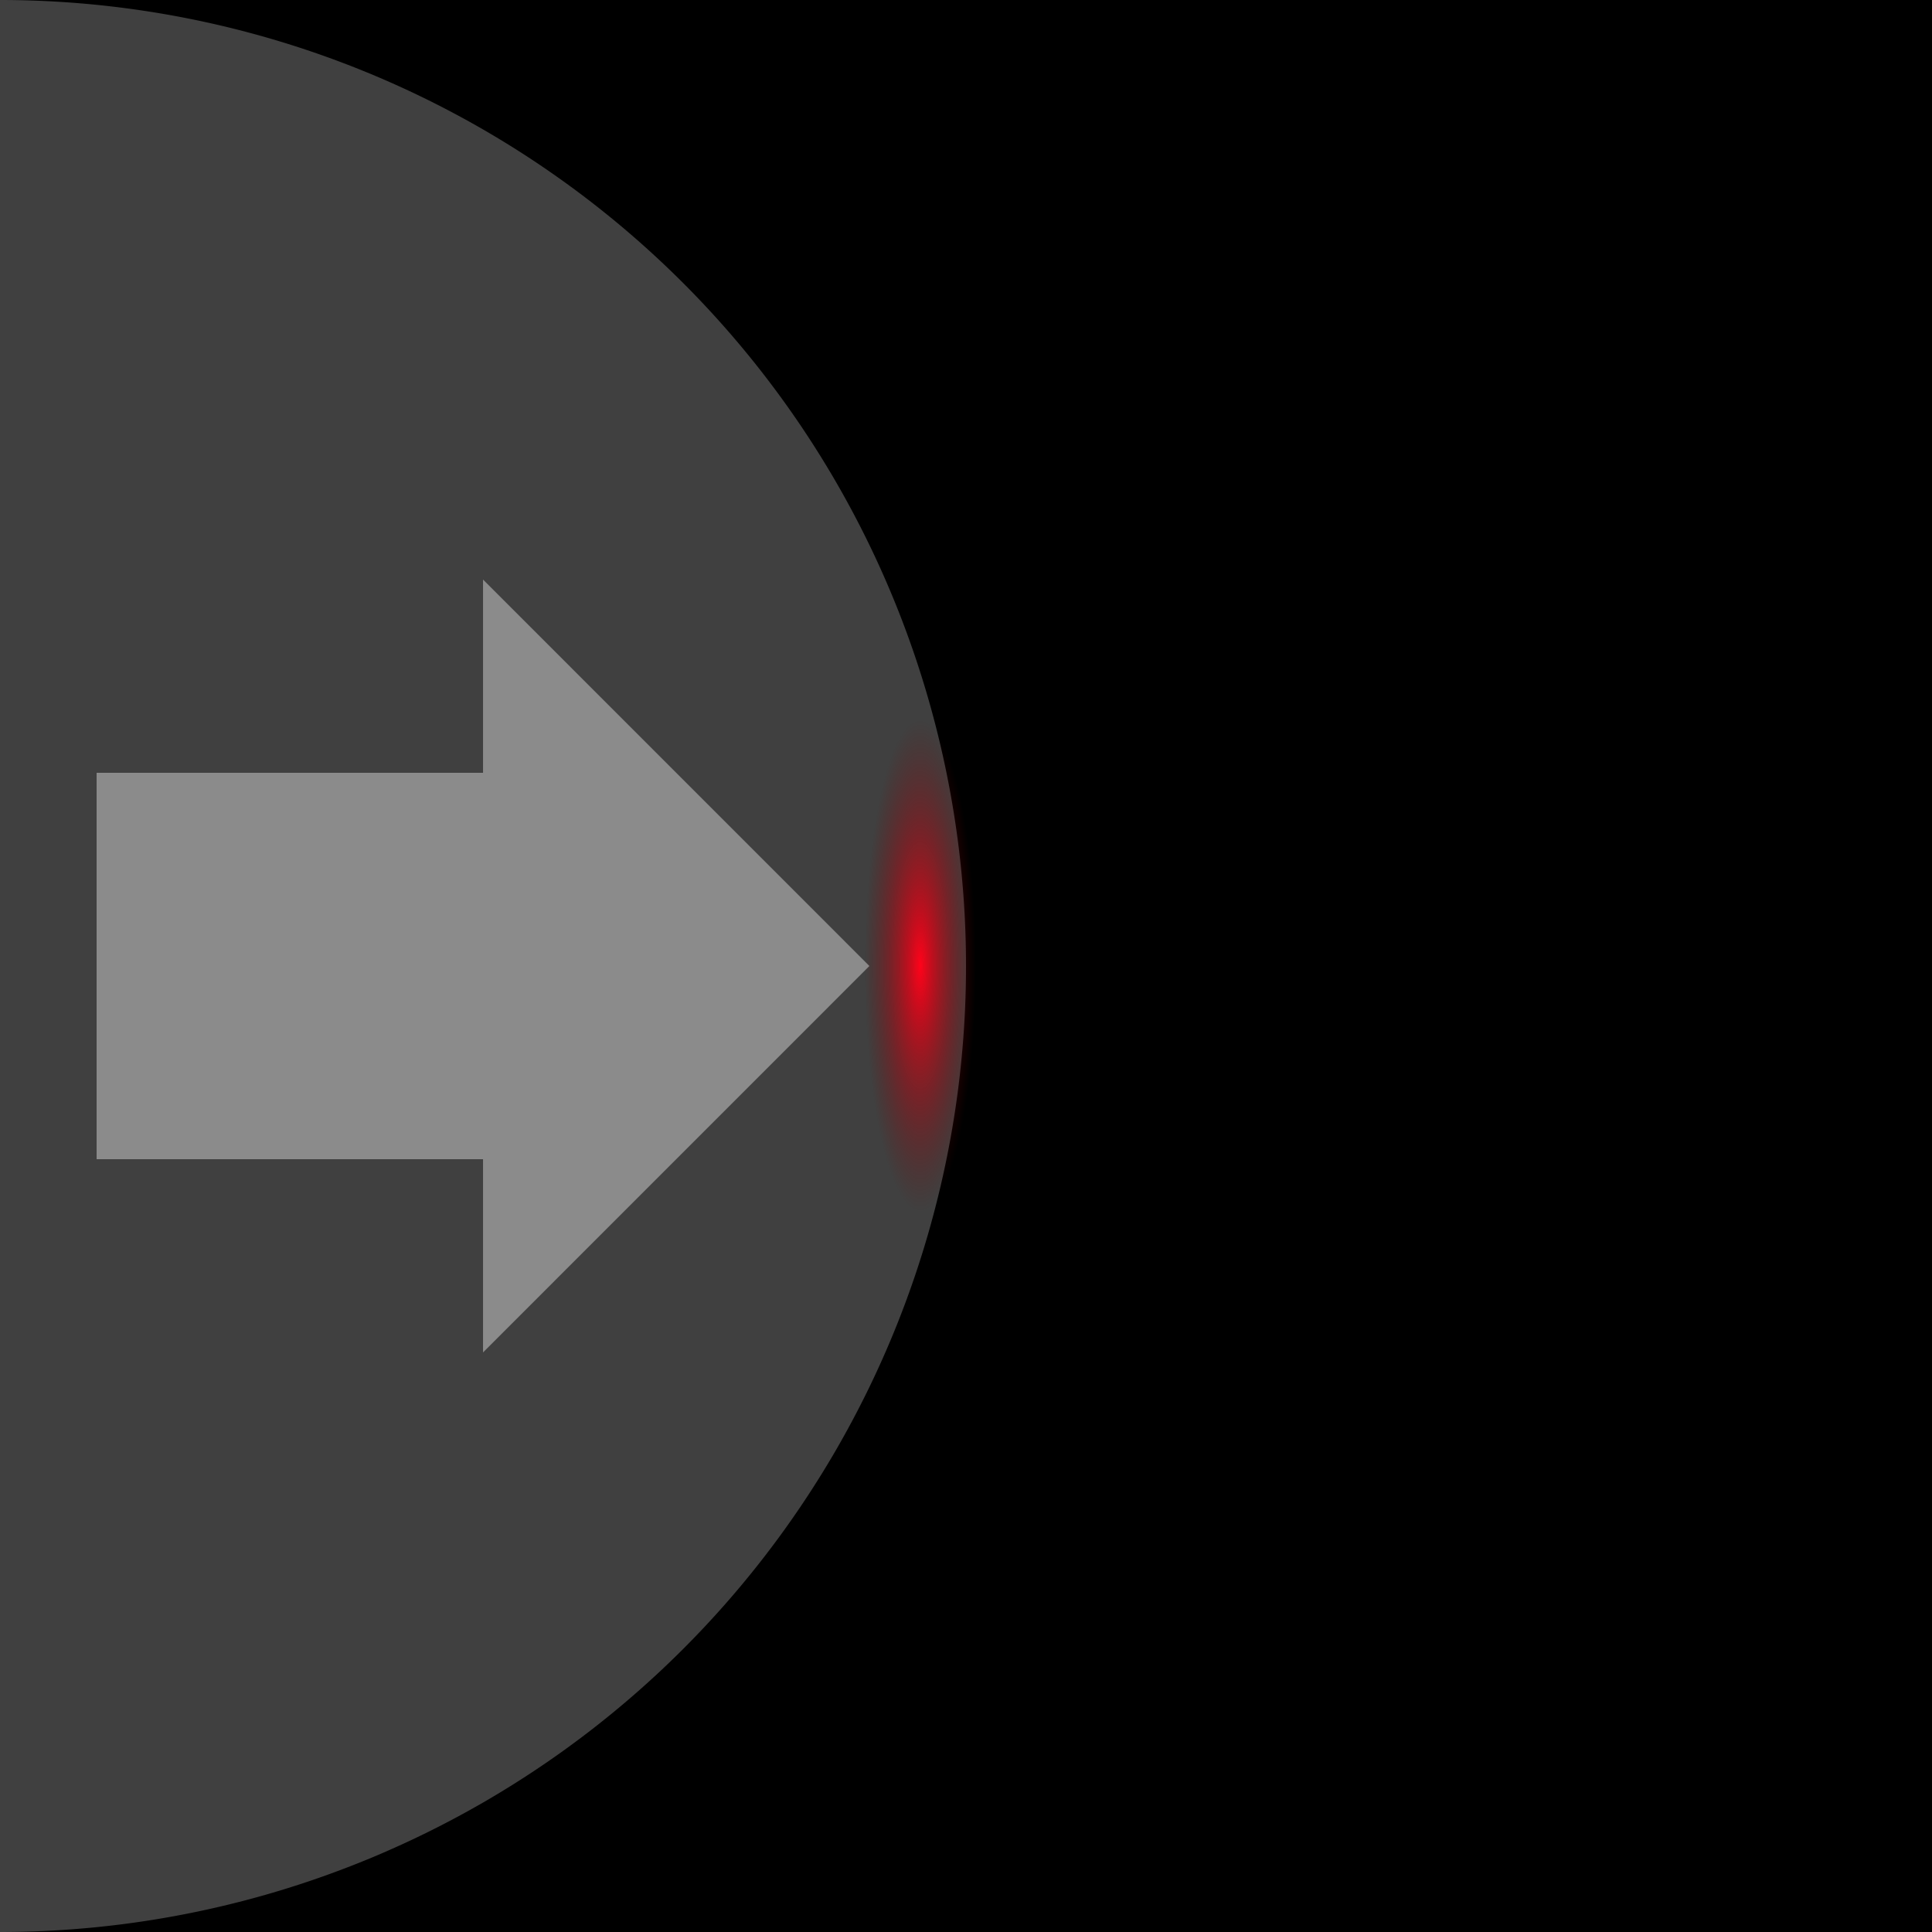 <?xml version="1.0" encoding="UTF-8" standalone="no"?>
<svg
   xmlns:dc="http://purl.org/dc/elements/1.1/"
   xmlns:cc="http://creativecommons.org/ns#"
   xmlns:rdf="http://www.w3.org/1999/02/22-rdf-syntax-ns#"
   xmlns:svg="http://www.w3.org/2000/svg"
   xmlns="http://www.w3.org/2000/svg"
   xmlns:xlink="http://www.w3.org/1999/xlink"
   xmlns:sodipodi="http://sodipodi.sourceforge.net/DTD/sodipodi-0.dtd"
   xmlns:inkscape="http://www.inkscape.org/namespaces/inkscape"
   sodipodi:docname="sidebar_button.svg"
   inkscape:version="1.0 (4035a4fb49, 2020-05-01)"
   id="svg8"
   version="1.1"
   viewBox="0 0 26.458 26.458"
   height="100"
   width="100">
  <rect x="0" y="0" width="26.458" height="26.458" fill="#333333" stroke="none"/>
  <defs
     id="defs2">
    <inkscape:path-effect
       lpeversion="0"
       is_visible="true"
       id="path-effect32086"
       effect="spiro" />
    <inkscape:path-effect
       lpeversion="0"
       is_visible="true"
       id="path-effect32082"
       effect="spiro" />
    <linearGradient
       id="linearGradient8059"
       inkscape:collect="always">
      <stop
         id="stop8055"
         offset="0"
         style="stop-color:#ff021a;stop-opacity:1" />
      <stop
         id="stop8057"
         offset="1"
         style="stop-color:#760000;stop-opacity:0;" />
    </linearGradient>
    <inkscape:path-effect
       lpeversion="0"
       is_visible="true"
       id="path-effect7314"
       effect="spiro" />
    <inkscape:path-effect
       lpeversion="0"
       is_visible="true"
       id="path-effect7310"
       effect="spiro" />
    <inkscape:path-effect
       lpeversion="0"
       is_visible="true"
       id="path-effect7306"
       effect="spiro" />
    <inkscape:path-effect
       lpeversion="0"
       is_visible="true"
       id="path-effect7302"
       effect="spiro" />
    <inkscape:path-effect
       lpeversion="0"
       is_visible="true"
       id="path-effect7243"
       effect="spiro" />
    <inkscape:path-effect
       lpeversion="0"
       is_visible="true"
       id="path-effect7233"
       effect="spiro" />
    <inkscape:path-effect
       lpeversion="0"
       is_visible="true"
       id="path-effect7229"
       effect="spiro" />
    <inkscape:path-effect
       lpeversion="0"
       is_visible="true"
       id="path-effect7225"
       effect="spiro" />
    <inkscape:path-effect
       lpeversion="0"
       is_visible="true"
       id="path-effect7041"
       effect="spiro" />
    <inkscape:path-effect
       lpeversion="0"
       is_visible="true"
       id="path-effect7037"
       effect="spiro" />
    <inkscape:path-effect
       lpeversion="0"
       is_visible="true"
       id="path-effect7033"
       effect="spiro" />
    <inkscape:path-effect
       lpeversion="0"
       is_visible="true"
       id="path-effect7029"
       effect="spiro" />
    <inkscape:path-effect
       lpeversion="0"
       is_visible="true"
       id="path-effect7025"
       effect="spiro" />
    <inkscape:path-effect
       lpeversion="0"
       is_visible="true"
       id="path-effect7021"
       effect="spiro" />
    <inkscape:path-effect
       lpeversion="0"
       is_visible="true"
       id="path-effect7017"
       effect="spiro" />
    <inkscape:path-effect
       lpeversion="0"
       is_visible="true"
       id="path-effect7013"
       effect="spiro" />
    <inkscape:path-effect
       lpeversion="0"
       is_visible="true"
       id="path-effect7009"
       effect="spiro" />
    <inkscape:path-effect
       lpeversion="0"
       is_visible="true"
       id="path-effect7005"
       effect="spiro" />
    <inkscape:path-effect
       lpeversion="0"
       is_visible="true"
       id="path-effect7001"
       effect="spiro" />
    <inkscape:path-effect
       lpeversion="0"
       is_visible="true"
       id="path-effect6997"
       effect="spiro" />
    <inkscape:path-effect
       lpeversion="0"
       is_visible="true"
       id="path-effect6993"
       effect="spiro" />
    <inkscape:path-effect
       lpeversion="0"
       is_visible="true"
       id="path-effect6989"
       effect="spiro" />
    <inkscape:path-effect
       lpeversion="0"
       is_visible="true"
       id="path-effect6985"
       effect="spiro" />
    <inkscape:path-effect
       lpeversion="0"
       is_visible="true"
       id="path-effect6981"
       effect="spiro" />
    <inkscape:path-effect
       lpeversion="0"
       is_visible="true"
       id="path-effect6977"
       effect="spiro" />
    <inkscape:path-effect
       lpeversion="0"
       is_visible="true"
       id="path-effect6973"
       effect="spiro" />
    <inkscape:path-effect
       lpeversion="0"
       is_visible="true"
       id="path-effect6969"
       effect="spiro" />
    <marker
       inkscape:isstock="true"
       style="overflow:visible"
       id="marker1371"
       refX="0"
       refY="0"
       orient="auto"
       inkscape:stockid="Arrow1Send">
      <path
         inkscape:connector-curvature="0"
         transform="matrix(-0.2,0,0,-0.2,-1.2,0)"
         style="fill:#a3a3a3;fill-opacity:1;fill-rule:evenodd;stroke:#a3a3a3;stroke-width:1pt;stroke-opacity:1"
         d="M 0,0 5,-5 -12.5,0 5,5 Z"
         id="path1123" />
    </marker>
    <inkscape:path-effect
       lpeversion="0"
       is_visible="true"
       id="path-effect1106"
       effect="spiro" />
    <inkscape:path-effect
       lpeversion="0"
       is_visible="true"
       id="path-effect949"
       effect="spiro" />
    <marker
       inkscape:isstock="true"
       style="overflow:visible"
       id="Arrow1Send"
       refX="0"
       refY="0"
       orient="auto"
       inkscape:stockid="Arrow1Send">
      <path
         inkscape:connector-curvature="0"
         transform="matrix(-0.2,0,0,-0.2,-1.2,0)"
         style="fill:#a3a3a3;fill-opacity:1;fill-rule:evenodd;stroke:#a3a3a3;stroke-width:1pt;stroke-opacity:1"
         d="M 0,0 5,-5 -12.5,0 5,5 Z"
         id="path9645" />
    </marker>
    <marker
       inkscape:isstock="true"
       style="overflow:visible"
       id="Arrow1Sstart"
       refX="0"
       refY="0"
       orient="auto"
       inkscape:stockid="Arrow1Sstart">
      <path
         inkscape:connector-curvature="0"
         transform="matrix(0.2,0,0,0.2,1.2,0)"
         style="fill:#a3a3a3;fill-opacity:1;fill-rule:evenodd;stroke:#a3a3a3;stroke-width:1pt;stroke-opacity:1"
         d="M 0,0 5,-5 -12.5,0 5,5 Z"
         id="path9642" />
    </marker>
    <marker
       inkscape:isstock="true"
       style="overflow:visible"
       id="Arrow1Lstart"
       refX="0"
       refY="0"
       orient="auto"
       inkscape:stockid="Arrow1Lstart">
      <path
         inkscape:connector-curvature="0"
         transform="matrix(0.8,0,0,0.8,10,0)"
         style="fill:#a3a3a3;fill-opacity:1;fill-rule:evenodd;stroke:#a3a3a3;stroke-width:1pt;stroke-opacity:1"
         d="M 0,0 5,-5 -12.5,0 5,5 Z"
         id="path9630" />
    </marker>
    <inkscape:path-effect
       lpeversion="0"
       is_visible="true"
       id="path-effect9628"
       effect="spiro" />
    <inkscape:path-effect
       lpeversion="0"
       is_visible="true"
       id="path-effect5828"
       effect="spiro" />
    <inkscape:path-effect
       lpeversion="0"
       is_visible="true"
       id="path-effect5803"
       effect="spiro" />
    <inkscape:path-effect
       lpeversion="0"
       is_visible="true"
       id="path-effect5765"
       effect="spiro" />
    <inkscape:path-effect
       lpeversion="0"
       is_visible="true"
       id="path-effect5732"
       effect="spiro" />
    <inkscape:path-effect
       lpeversion="0"
       is_visible="true"
       id="path-effect5732-4"
       effect="spiro" />
    <inkscape:path-effect
       lpeversion="0"
       is_visible="true"
       id="path-effect5765-6"
       effect="spiro" />
    <inkscape:path-effect
       lpeversion="0"
       is_visible="true"
       id="path-effect5765-1"
       effect="spiro" />
    <inkscape:path-effect
       lpeversion="0"
       is_visible="true"
       id="path-effect6536-4"
       effect="spiro" />
    <inkscape:path-effect
       lpeversion="0"
       is_visible="true"
       id="path-effect6536-0-9"
       effect="spiro" />
    <marker
       inkscape:isstock="true"
       style="overflow:visible"
       id="Arrow1Sstart-7"
       refX="0"
       refY="0"
       orient="auto"
       inkscape:stockid="Arrow1Sstart">
      <path
         transform="matrix(0.2,0,0,0.2,1.2,0)"
         style="fill:#a3a3a3;fill-opacity:1;fill-rule:evenodd;stroke:#a3a3a3;stroke-width:1pt;stroke-opacity:1"
         d="M 0,0 5,-5 -12.5,0 5,5 Z"
         id="path9642-7"
         inkscape:connector-curvature="0" />
    </marker>
    <marker
       inkscape:isstock="true"
       style="overflow:visible"
       id="Arrow1Send-2"
       refX="0"
       refY="0"
       orient="auto"
       inkscape:stockid="Arrow1Send">
      <path
         transform="matrix(-0.2,0,0,-0.2,-1.2,0)"
         style="fill:#a3a3a3;fill-opacity:1;fill-rule:evenodd;stroke:#a3a3a3;stroke-width:1pt;stroke-opacity:1"
         d="M 0,0 5,-5 -12.5,0 5,5 Z"
         id="path9645-6"
         inkscape:connector-curvature="0" />
    </marker>
    <inkscape:path-effect
       lpeversion="0"
       is_visible="true"
       id="path-effect9628-4"
       effect="spiro" />
    <inkscape:path-effect
       lpeversion="0"
       is_visible="true"
       id="path-effect949-9"
       effect="spiro" />
    <inkscape:path-effect
       lpeversion="0"
       is_visible="true"
       id="path-effect949-9-7"
       effect="spiro" />
    <inkscape:path-effect
       lpeversion="0"
       is_visible="true"
       id="path-effect949-9-5"
       effect="spiro" />
    <inkscape:path-effect
       lpeversion="0"
       is_visible="true"
       id="path-effect949-9-7-3"
       effect="spiro" />
    <inkscape:path-effect
       lpeversion="0"
       is_visible="true"
       id="path-effect7025-2"
       effect="spiro" />
    <inkscape:path-effect
       lpeversion="0"
       is_visible="true"
       id="path-effect7021-8"
       effect="spiro" />
    <inkscape:path-effect
       lpeversion="0"
       is_visible="true"
       id="path-effect7017-3"
       effect="spiro" />
    <inkscape:path-effect
       lpeversion="0"
       is_visible="true"
       id="path-effect7013-8"
       effect="spiro" />
    <inkscape:path-effect
       lpeversion="0"
       is_visible="true"
       id="path-effect7009-0"
       effect="spiro" />
    <inkscape:path-effect
       lpeversion="0"
       is_visible="true"
       id="path-effect7005-4"
       effect="spiro" />
    <inkscape:path-effect
       lpeversion="0"
       is_visible="true"
       id="path-effect7013-5"
       effect="spiro" />
    <inkscape:path-effect
       lpeversion="0"
       is_visible="true"
       id="path-effect7021-4"
       effect="spiro" />
    <inkscape:path-effect
       lpeversion="0"
       is_visible="true"
       id="path-effect7029-4"
       effect="spiro" />
    <inkscape:path-effect
       lpeversion="0"
       is_visible="true"
       id="path-effect7041-9"
       effect="spiro" />
    <inkscape:path-effect
       lpeversion="0"
       is_visible="true"
       id="path-effect7021-8-9"
       effect="spiro" />
    <inkscape:path-effect
       lpeversion="0"
       is_visible="true"
       id="path-effect7037-3"
       effect="spiro" />
    <inkscape:path-effect
       lpeversion="0"
       is_visible="true"
       id="path-effect7025-6"
       effect="spiro" />
    <inkscape:path-effect
       lpeversion="0"
       is_visible="true"
       id="path-effect7009-05"
       effect="spiro" />
    <inkscape:path-effect
       lpeversion="0"
       is_visible="true"
       id="path-effect7025-2-0"
       effect="spiro" />
    <inkscape:path-effect
       lpeversion="0"
       is_visible="true"
       id="path-effect7009-0-2"
       effect="spiro" />
    <inkscape:path-effect
       lpeversion="0"
       is_visible="true"
       id="path-effect7029-4-9"
       effect="spiro" />
    <inkscape:path-effect
       lpeversion="0"
       is_visible="true"
       id="path-effect7225-6"
       effect="spiro" />
    <inkscape:path-effect
       lpeversion="0"
       is_visible="true"
       id="path-effect7229-4"
       effect="spiro" />
    <inkscape:path-effect
       lpeversion="0"
       is_visible="true"
       id="path-effect7233-1"
       effect="spiro" />
    <inkscape:path-effect
       lpeversion="0"
       is_visible="true"
       id="path-effect7243-2"
       effect="spiro" />
    <inkscape:path-effect
       lpeversion="0"
       is_visible="true"
       id="path-effect7005-4-8"
       effect="spiro" />
    <inkscape:path-effect
       lpeversion="0"
       is_visible="true"
       id="path-effect7009-0-6"
       effect="spiro" />
    <inkscape:path-effect
       lpeversion="0"
       is_visible="true"
       id="path-effect7013-8-8"
       effect="spiro" />
    <inkscape:path-effect
       lpeversion="0"
       is_visible="true"
       id="path-effect7017-3-3"
       effect="spiro" />
    <inkscape:path-effect
       lpeversion="0"
       is_visible="true"
       id="path-effect7021-8-8"
       effect="spiro" />
    <inkscape:path-effect
       lpeversion="0"
       is_visible="true"
       id="path-effect7025-2-3"
       effect="spiro" />
    <inkscape:path-effect
       lpeversion="0"
       is_visible="true"
       id="path-effect7009-0-2-3"
       effect="spiro" />
    <inkscape:path-effect
       lpeversion="0"
       is_visible="true"
       id="path-effect7021-8-9-3"
       effect="spiro" />
    <inkscape:path-effect
       lpeversion="0"
       is_visible="true"
       id="path-effect7025-2-0-8"
       effect="spiro" />
    <inkscape:path-effect
       lpeversion="0"
       is_visible="true"
       id="path-effect7009-05-0"
       effect="spiro" />
    <inkscape:path-effect
       lpeversion="0"
       is_visible="true"
       id="path-effect7013-5-4"
       effect="spiro" />
    <inkscape:path-effect
       lpeversion="0"
       is_visible="true"
       id="path-effect7021-4-7"
       effect="spiro" />
    <inkscape:path-effect
       lpeversion="0"
       is_visible="true"
       id="path-effect7025-6-6"
       effect="spiro" />
    <inkscape:path-effect
       lpeversion="0"
       is_visible="true"
       id="path-effect7029-4-8"
       effect="spiro" />
    <inkscape:path-effect
       lpeversion="0"
       is_visible="true"
       id="path-effect7037-3-9"
       effect="spiro" />
    <inkscape:path-effect
       lpeversion="0"
       is_visible="true"
       id="path-effect7041-9-0"
       effect="spiro" />
    <inkscape:path-effect
       lpeversion="0"
       is_visible="true"
       id="path-effect7029-4-9-6"
       effect="spiro" />
    <inkscape:path-effect
       lpeversion="0"
       is_visible="true"
       id="path-effect6969-8"
       effect="spiro" />
    <inkscape:path-effect
       lpeversion="0"
       is_visible="true"
       id="path-effect6973-7"
       effect="spiro" />
    <inkscape:path-effect
       lpeversion="0"
       is_visible="true"
       id="path-effect6977-9"
       effect="spiro" />
    <inkscape:path-effect
       lpeversion="0"
       is_visible="true"
       id="path-effect6981-0"
       effect="spiro" />
    <inkscape:path-effect
       lpeversion="0"
       is_visible="true"
       id="path-effect6985-3"
       effect="spiro" />
    <inkscape:path-effect
       lpeversion="0"
       is_visible="true"
       id="path-effect6989-3"
       effect="spiro" />
    <inkscape:path-effect
       lpeversion="0"
       is_visible="true"
       id="path-effect6993-3"
       effect="spiro" />
    <inkscape:path-effect
       lpeversion="0"
       is_visible="true"
       id="path-effect6997-7"
       effect="spiro" />
    <inkscape:path-effect
       lpeversion="0"
       is_visible="true"
       id="path-effect7001-3"
       effect="spiro" />
    <inkscape:path-effect
       lpeversion="0"
       is_visible="true"
       id="path-effect7005-2"
       effect="spiro" />
    <inkscape:path-effect
       lpeversion="0"
       is_visible="true"
       id="path-effect7009-6"
       effect="spiro" />
    <inkscape:path-effect
       lpeversion="0"
       is_visible="true"
       id="path-effect7013-52"
       effect="spiro" />
    <inkscape:path-effect
       lpeversion="0"
       is_visible="true"
       id="path-effect7017-6"
       effect="spiro" />
    <inkscape:path-effect
       lpeversion="0"
       is_visible="true"
       id="path-effect7021-5"
       effect="spiro" />
    <inkscape:path-effect
       lpeversion="0"
       is_visible="true"
       id="path-effect7025-8"
       effect="spiro" />
    <inkscape:path-effect
       lpeversion="0"
       is_visible="true"
       id="path-effect7029-7"
       effect="spiro" />
    <inkscape:path-effect
       lpeversion="0"
       is_visible="true"
       id="path-effect7033-9"
       effect="spiro" />
    <inkscape:path-effect
       lpeversion="0"
       is_visible="true"
       id="path-effect7037-6"
       effect="spiro" />
    <inkscape:path-effect
       lpeversion="0"
       is_visible="true"
       id="path-effect7041-0"
       effect="spiro" />
    <radialGradient
       gradientUnits="userSpaceOnUse"
       gradientTransform="matrix(1.802,0,0,7.946,-20.714,-91.894)"
       r="0.423"
       fy="13.229"
       fx="25.83"
       cy="13.229"
       cx="25.83"
       id="radialGradient8061"
       xlink:href="#linearGradient8059"
       inkscape:collect="always" />
  </defs>
  <sodipodi:namedview
     inkscape:document-rotation="0"
     fit-margin-bottom="0"
     fit-margin-right="0"
     fit-margin-left="0"
     fit-margin-top="0"
     inkscape:snap-center="true"
     inkscape:bbox-nodes="false"
     inkscape:snap-bbox-edge-midpoints="false"
     inkscape:snap-bbox-midpoints="true"
     inkscape:snap-bbox="true"
     inkscape:window-maximized="0"
     inkscape:window-y="18"
     inkscape:window-x="5120"
     inkscape:window-height="1395"
     inkscape:window-width="2556"
     inkscape:guide-bbox="true"
     showguides="true"
     units="px"
     showgrid="true"
     inkscape:current-layer="layer32"
     inkscape:document-units="px"
     inkscape:cy="50.933095"
     inkscape:cx="53.238901"
     inkscape:zoom="5.6568543"
     inkscape:pageshadow="2"
     inkscape:pageopacity="0.0"
     borderopacity="1.0"
     bordercolor="#666666"
     pagecolor="#ffffff"
     id="base">
    <inkscape:grid
       originy="6.5069586e-07"
       originx="-13.229"
       id="grid815"
       type="xygrid" />
    <sodipodi:guide
       inkscape:locked="false"
       id="guide817"
       orientation="0,1"
       position="9.2279053e-07,13.229" />
    <sodipodi:guide
       inkscape:locked="false"
       id="guide819"
       orientation="1,0"
       position="-7.7209474e-08,13.229" />
  </sodipodi:namedview>
  <g
     transform="translate(-13.229)"
     style="display:inline"
     inkscape:label="background_black"
     id="layer32"
     inkscape:groupmode="layer">
    <rect
       ry="1.1727894e-07"
       rx="1.1727893e-07"
       y="5.0930538e-07"
       x="13.229"
       height="26.458"
       width="26.458"
       id="rect32075"
       style="opacity:1;fill:#000000;fill-opacity:1;fill-rule:nonzero;stroke:none;stroke-width:0.561;stroke-linecap:round;stroke-linejoin:round;stroke-miterlimit:4;stroke-dasharray:none;stroke-dashoffset:0;stroke-opacity:0.498;paint-order:markers fill stroke" />
  </g>
  <g
     style="display:inline"
     transform="translate(-13.229,-270.542)"
     id="layer1"
     inkscape:groupmode="layer"
     inkscape:label="background">
    <path
       sodipodi:arc-type="arc"
       d="M 13.229,270.542 A 13.229,13.229 0 0 1 26.458,283.771 13.229,13.229 0 0 1 13.229,297"
       sodipodi:open="true"
       sodipodi:end="1.5707963"
       sodipodi:start="4.712389"
       sodipodi:ry="13.229165"
       sodipodi:rx="13.229163"
       sodipodi:cy="283.77081"
       sodipodi:cx="13.229167"
       sodipodi:type="arc"
       id="path821"
       style="opacity:1;fill:#404040;fill-opacity:1;fill-rule:nonzero;stroke:none;stroke-width:0.066;stroke-linecap:round;stroke-linejoin:round;stroke-miterlimit:4;stroke-dasharray:none;stroke-dashoffset:0;stroke-opacity:1;paint-order:markers fill stroke" />
  </g>
  <g
     transform="translate(-13.229)"
     inkscape:label="halo"
     id="layer20"
     inkscape:groupmode="layer">
    <ellipse
       inkscape:transform-center-x="-12.601237"
       ry="3.358"
       rx="0.761"
       cy="13.229"
       cx="25.83"
       id="path8053"
       style="opacity:1;fill:url(#radialGradient8061);fill-opacity:1;fill-rule:nonzero;stroke:none;stroke-width:2.67;stroke-linecap:round;stroke-linejoin:round;stroke-miterlimit:4;stroke-dasharray:none;stroke-dashoffset:0;stroke-opacity:0.498;paint-order:markers fill stroke" />
  </g>
  <g
     transform="translate(-13.229)"
     style="display:inline"
     inkscape:label="icon"
     id="layer33"
     inkscape:groupmode="layer">
    <path
       sodipodi:nodetypes="cccccccc"
       inkscape:original-d="m 14.552084,15.875 h 5.291666 v 2.645833 L 25.135417,13.229166 19.84375,7.9374994 v 2.6458336 h -5.291666 z"
       inkscape:path-effect="#path-effect32082"
       inkscape:connector-curvature="0"
       id="path32080"
       d="m 14.552,15.875 h 5.292 v 2.646 L 25.135,13.229 19.844,7.937 v 2.646 h -5.292 z"
       style="fill:#ffffff;fill-opacity:0.392;fill-rule:evenodd;stroke:none;stroke-width:0.265px;stroke-linecap:butt;stroke-linejoin:miter;stroke-opacity:1" />
  </g>
</svg>

